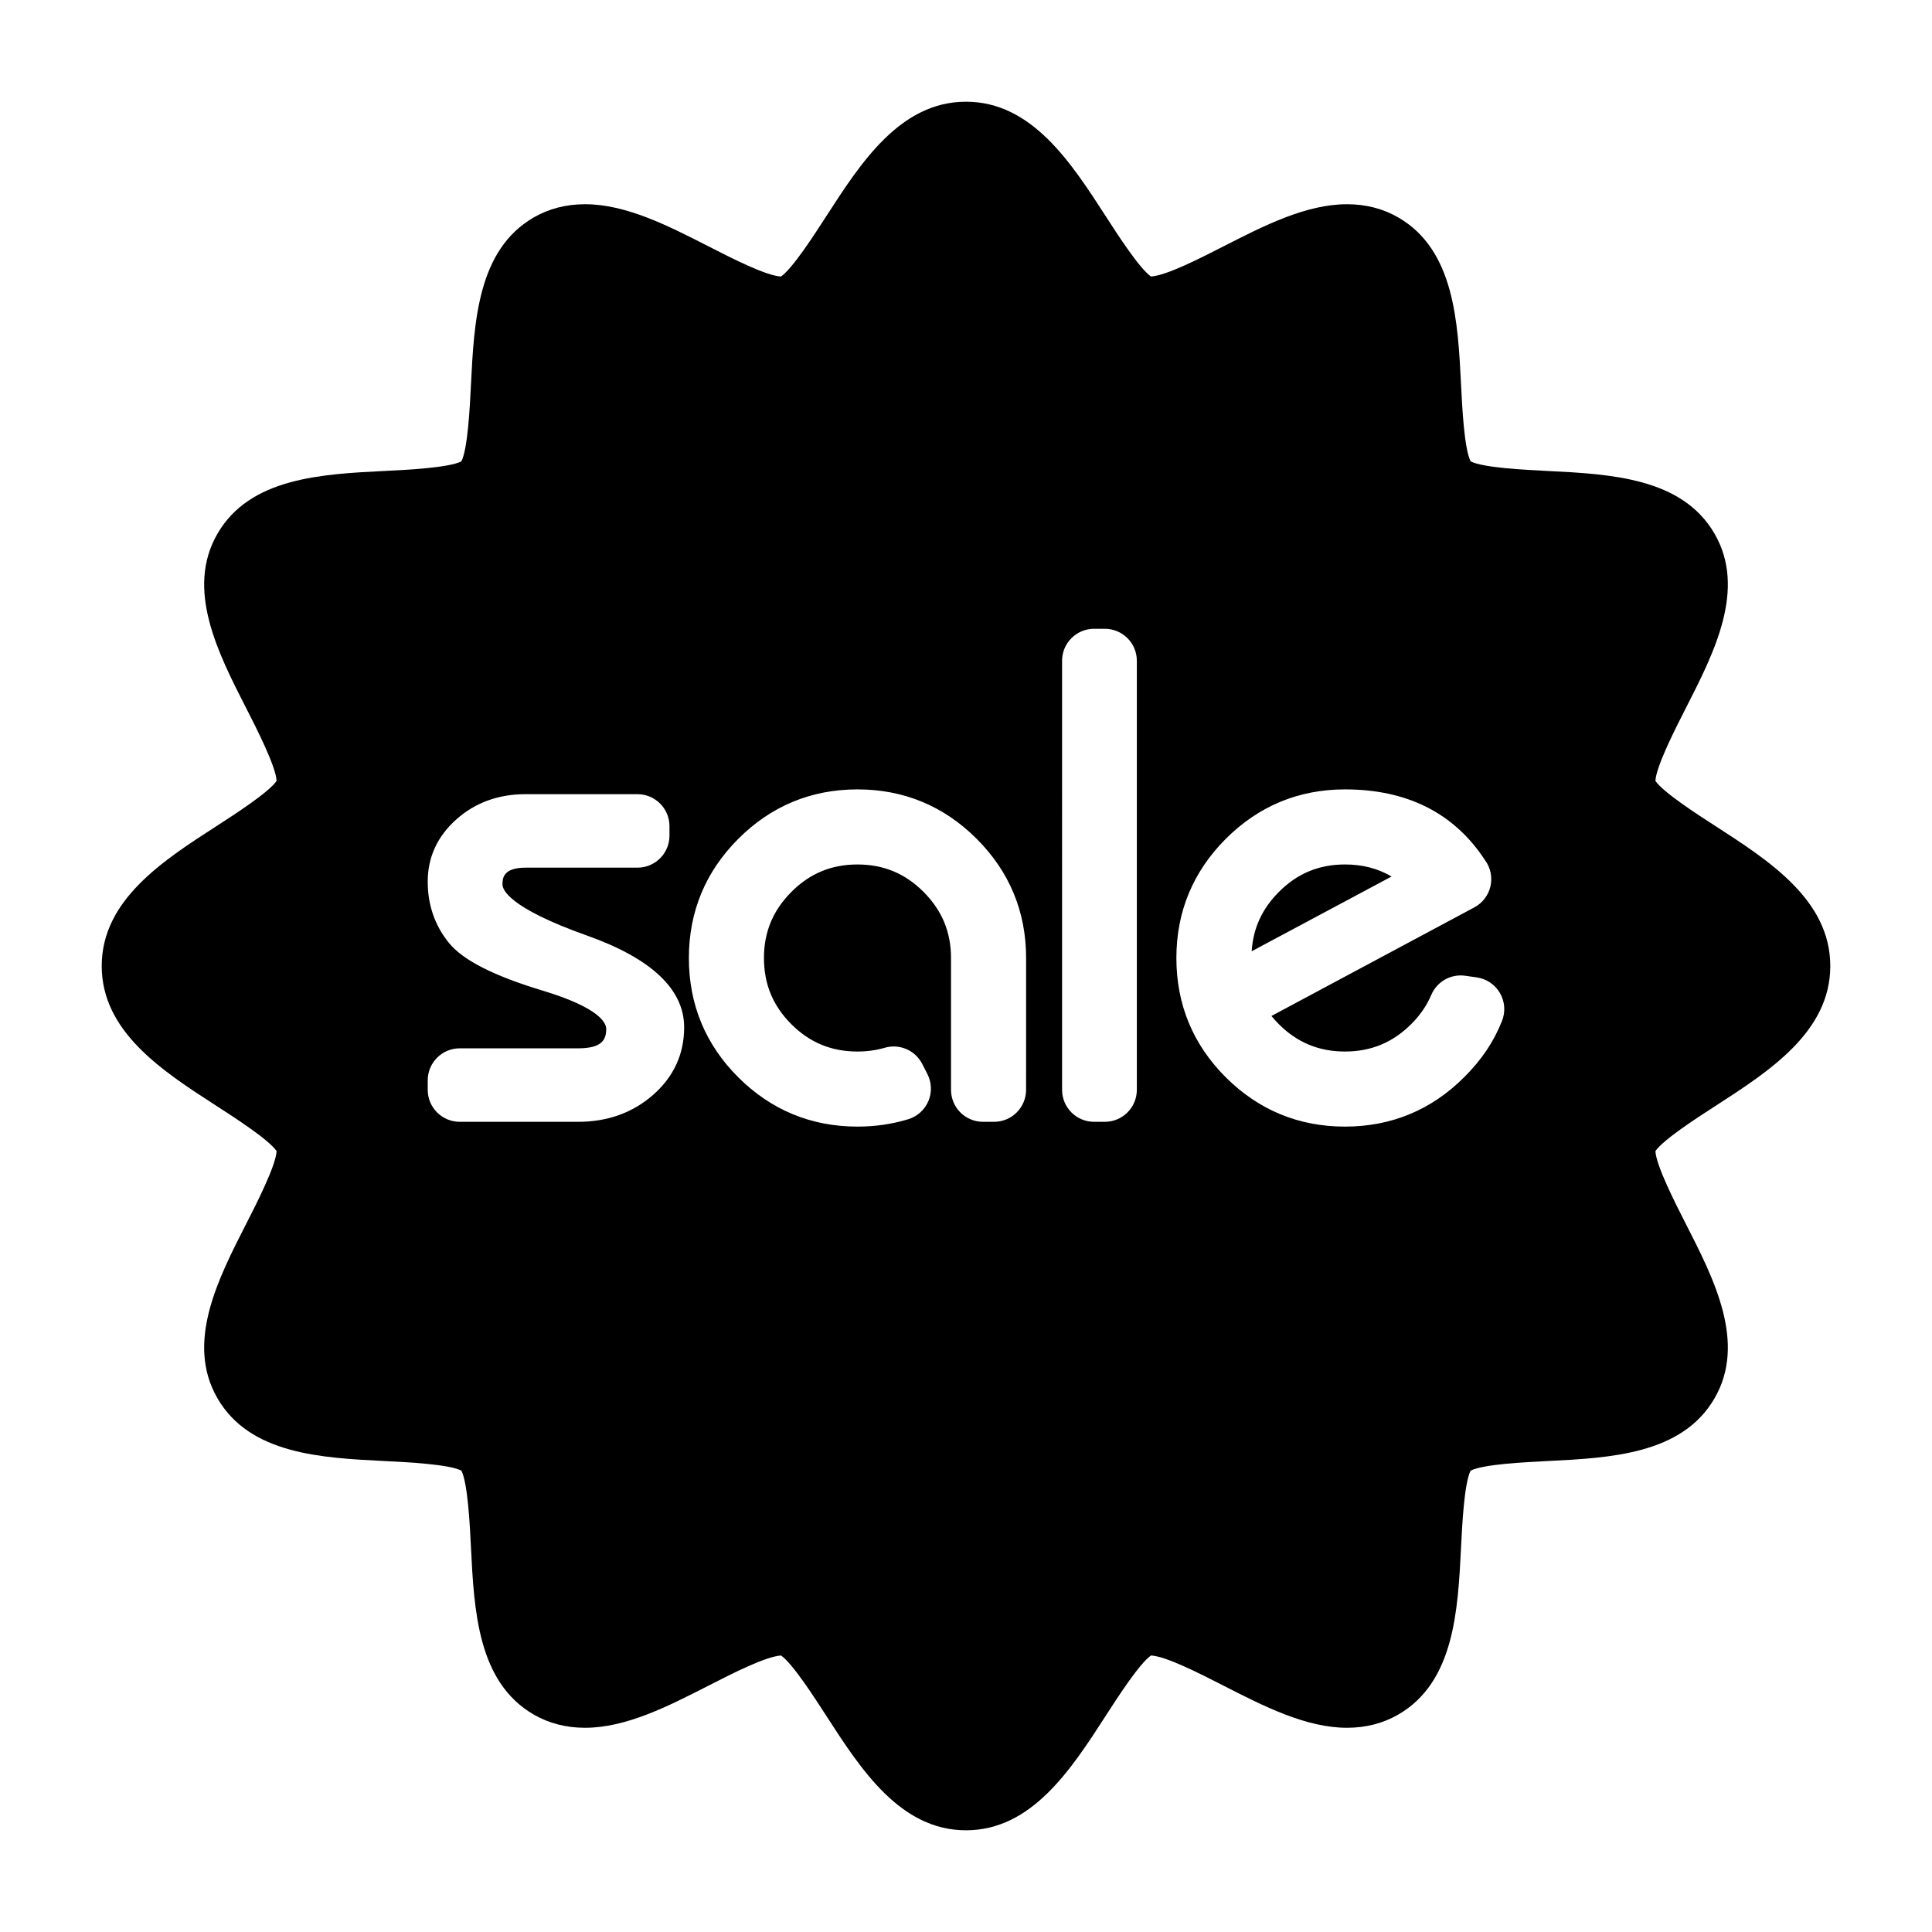 <?xml version="1.0" encoding="iso-8859-1"?>
<!-- Generator: Adobe Illustrator 16.0.0, SVG Export Plug-In . SVG Version: 6.00 Build 0)  -->
<!DOCTYPE svg PUBLIC "-//W3C//DTD SVG 1.1//EN" "http://www.w3.org/Graphics/SVG/1.1/DTD/svg11.dtd">
<svg version="1.1" id="Layer_1" xmlns="http://www.w3.org/2000/svg" xmlns:xlink="http://www.w3.org/1999/xlink" x="0px" y="0px"
	 width="512px" height="512px" viewBox="0 0 512 512" style="enable-background:new 0 0 512 512;" xml:space="preserve">
<g>
	<path d="M356.439,229.092c-6.919,0-12.653,2.384-17.532,7.289c-4.453,4.476-6.818,9.632-7.2,15.713l37.072-19.811
		C365.12,230.141,361.051,229.092,356.439,229.092z"/>
	<path d="M454.622,293.079c14.26-9.203,30.422-19.634,30.422-37.079s-16.162-27.875-30.422-37.079
		c-4.9-3.163-13.851-8.94-15.918-11.971c0.155-3.817,5.426-14.132,8.008-19.189c7.575-14.827,16.16-31.631,7.659-46.324
		c-8.592-14.85-27.597-15.796-44.364-16.632c-5.991-0.298-16.947-0.844-20.277-2.536c-1.691-3.33-2.236-14.286-2.535-20.277
		c-0.836-16.768-1.783-35.772-16.633-44.364c-4.021-2.326-8.594-3.506-13.592-3.506c-10.879,0-21.989,5.676-32.732,11.165
		c-6.404,3.271-15.1,7.714-19.217,7.99c-3.037-2.104-8.789-11.014-11.941-15.899c-9.203-14.26-19.635-30.422-37.079-30.422
		s-27.876,16.162-37.079,30.421c-3.156,4.891-8.916,13.814-11.951,15.906c-4.014-0.233-12.77-4.707-19.209-7.996
		c-10.743-5.489-21.853-11.165-32.731-11.165c-4.998,0-9.571,1.18-13.591,3.506c-14.85,8.591-15.797,27.596-16.633,44.364
		c-0.298,5.992-0.844,16.948-2.535,20.278c-3.33,1.691-14.286,2.237-20.277,2.536c-16.768,0.835-35.772,1.782-44.364,16.631
		c-8.501,14.693,0.084,31.498,7.659,46.325c2.582,5.056,7.853,15.372,8.008,19.189c-2.067,3.031-11.018,8.808-15.918,11.971
		c-14.26,9.203-30.422,19.634-30.422,37.079s16.162,27.875,30.422,37.079c4.9,3.163,13.851,8.94,15.918,11.971
		c-0.155,3.817-5.426,14.133-8.009,19.189c-7.575,14.826-16.159,31.63-7.659,46.323c8.592,14.85,27.597,15.796,44.364,16.632
		c5.991,0.298,16.947,0.844,20.277,2.536c1.691,3.33,2.237,14.286,2.536,20.278c0.835,16.767,1.781,35.772,16.632,44.364
		c4.021,2.327,8.595,3.506,13.593,3.506c10.879-0.001,21.988-5.676,32.73-11.165c6.404-3.271,15.1-7.714,19.217-7.99
		c3.039,2.103,8.79,11.014,11.943,15.9c9.203,14.259,19.635,30.421,37.079,30.421s27.876-16.162,37.079-30.421
		c3.156-4.891,8.916-13.814,11.951-15.906c4.014,0.233,12.771,4.707,19.21,7.996c10.743,5.488,21.853,11.164,32.731,11.164
		c4.998,0,9.57-1.18,13.591-3.506c14.851-8.592,15.796-27.596,16.632-44.364c0.298-5.991,0.844-16.946,2.535-20.277
		c3.33-1.691,14.285-2.237,20.277-2.536c16.768-0.835,35.772-1.782,44.364-16.632c8.501-14.693-0.084-31.498-7.659-46.324
		c-2.582-5.057-7.853-15.373-8.008-19.189C440.771,302.019,449.722,296.242,454.622,293.079z M173.038,290.191
		c-5.391,4.712-12.061,7.102-19.827,7.102h-31.376c-4.685,0-8.483-3.798-8.483-8.483v-2.508c0-4.686,3.799-8.484,8.483-8.484h31.376
		c6.54,0,7.441-2.477,7.441-5.154c0-1.518-1.638-5.543-16.808-10.131c-13.029-3.936-21.171-8.083-24.892-12.678
		c-3.718-4.595-5.602-10.044-5.602-16.2c0-6.49,2.565-12.056,7.627-16.543c4.972-4.41,11.12-6.647,18.272-6.647h29.685
		c4.685,0,8.483,3.798,8.483,8.483v2.508c0,4.686-3.799,8.483-8.483,8.483h-29.685c-6.086,0-6.086,3.024-6.086,4.477
		c0,1.306,1.614,6.14,22.379,13.511c17.098,6.071,25.766,14.251,25.766,24.313C181.31,279.353,178.526,285.392,173.038,290.191z
		 M271.923,288.81c0,4.685-3.799,8.483-8.484,8.483h-2.93c-4.685,0-8.482-3.798-8.482-8.483v-34.93
		c0-6.867-2.374-12.591-7.258-17.497c-4.881-4.906-10.614-7.29-17.53-7.29c-6.917,0-12.651,2.384-17.53,7.289
		c-4.883,4.908-7.256,10.632-7.256,17.498c0,6.919,2.371,12.655,7.251,17.534c4.878,4.879,10.614,7.251,17.535,7.251
		c2.521,0,4.955-0.336,7.231-0.998c3.898-1.137,8.065,0.657,9.92,4.277l1.374,2.681c1.145,2.234,1.241,4.861,0.263,7.173
		c-0.977,2.312-2.929,4.072-5.33,4.807c-4.242,1.298-8.77,1.957-13.458,1.957c-12.265,0-22.89-4.392-31.58-13.053
		c-8.695-8.664-13.104-19.306-13.104-31.629c0-12.266,4.407-22.893,13.101-31.585c8.69-8.691,19.317-13.099,31.584-13.099
		c12.265,0,22.892,4.407,31.584,13.099c8.692,8.693,13.101,19.319,13.101,31.585V288.81z M301.273,288.81
		c0,4.685-3.799,8.483-8.483,8.483h-2.846c-4.685,0-8.482-3.798-8.482-8.483V175.117c0-4.686,3.798-8.483,8.482-8.483h2.846
		c4.685,0,8.483,3.798,8.483,8.483V288.81z M398.057,270.534c-2.172,5.51-5.463,10.402-10.06,14.957
		c-8.665,8.665-19.292,13.071-31.558,13.071c-12.265,0-22.891-4.392-31.581-13.053c-8.694-8.661-13.104-19.303-13.104-31.629
		c0-12.267,4.408-22.894,13.1-31.585c8.69-8.691,19.318-13.099,31.585-13.099c16.337,0,28.736,6.184,36.854,18.38
		c0.113,0.17,0.208,0.315,0.288,0.429c1.443,1.983,1.953,4.488,1.405,6.879s-2.107,4.421-4.271,5.579l-53.772,28.781
		c0.602,0.742,1.253,1.464,1.958,2.169c4.88,4.88,10.616,7.251,17.537,7.251c6.919,0,12.669-2.386,17.579-7.294
		c2.325-2.325,4.102-4.914,5.278-7.695c1.503-3.547,5.209-5.64,9.019-5.09l3.055,0.438c2.568,0.369,4.827,1.893,6.13,4.136
		C398.804,265.404,399.009,268.12,398.057,270.534z"/>
</g>
</svg>
